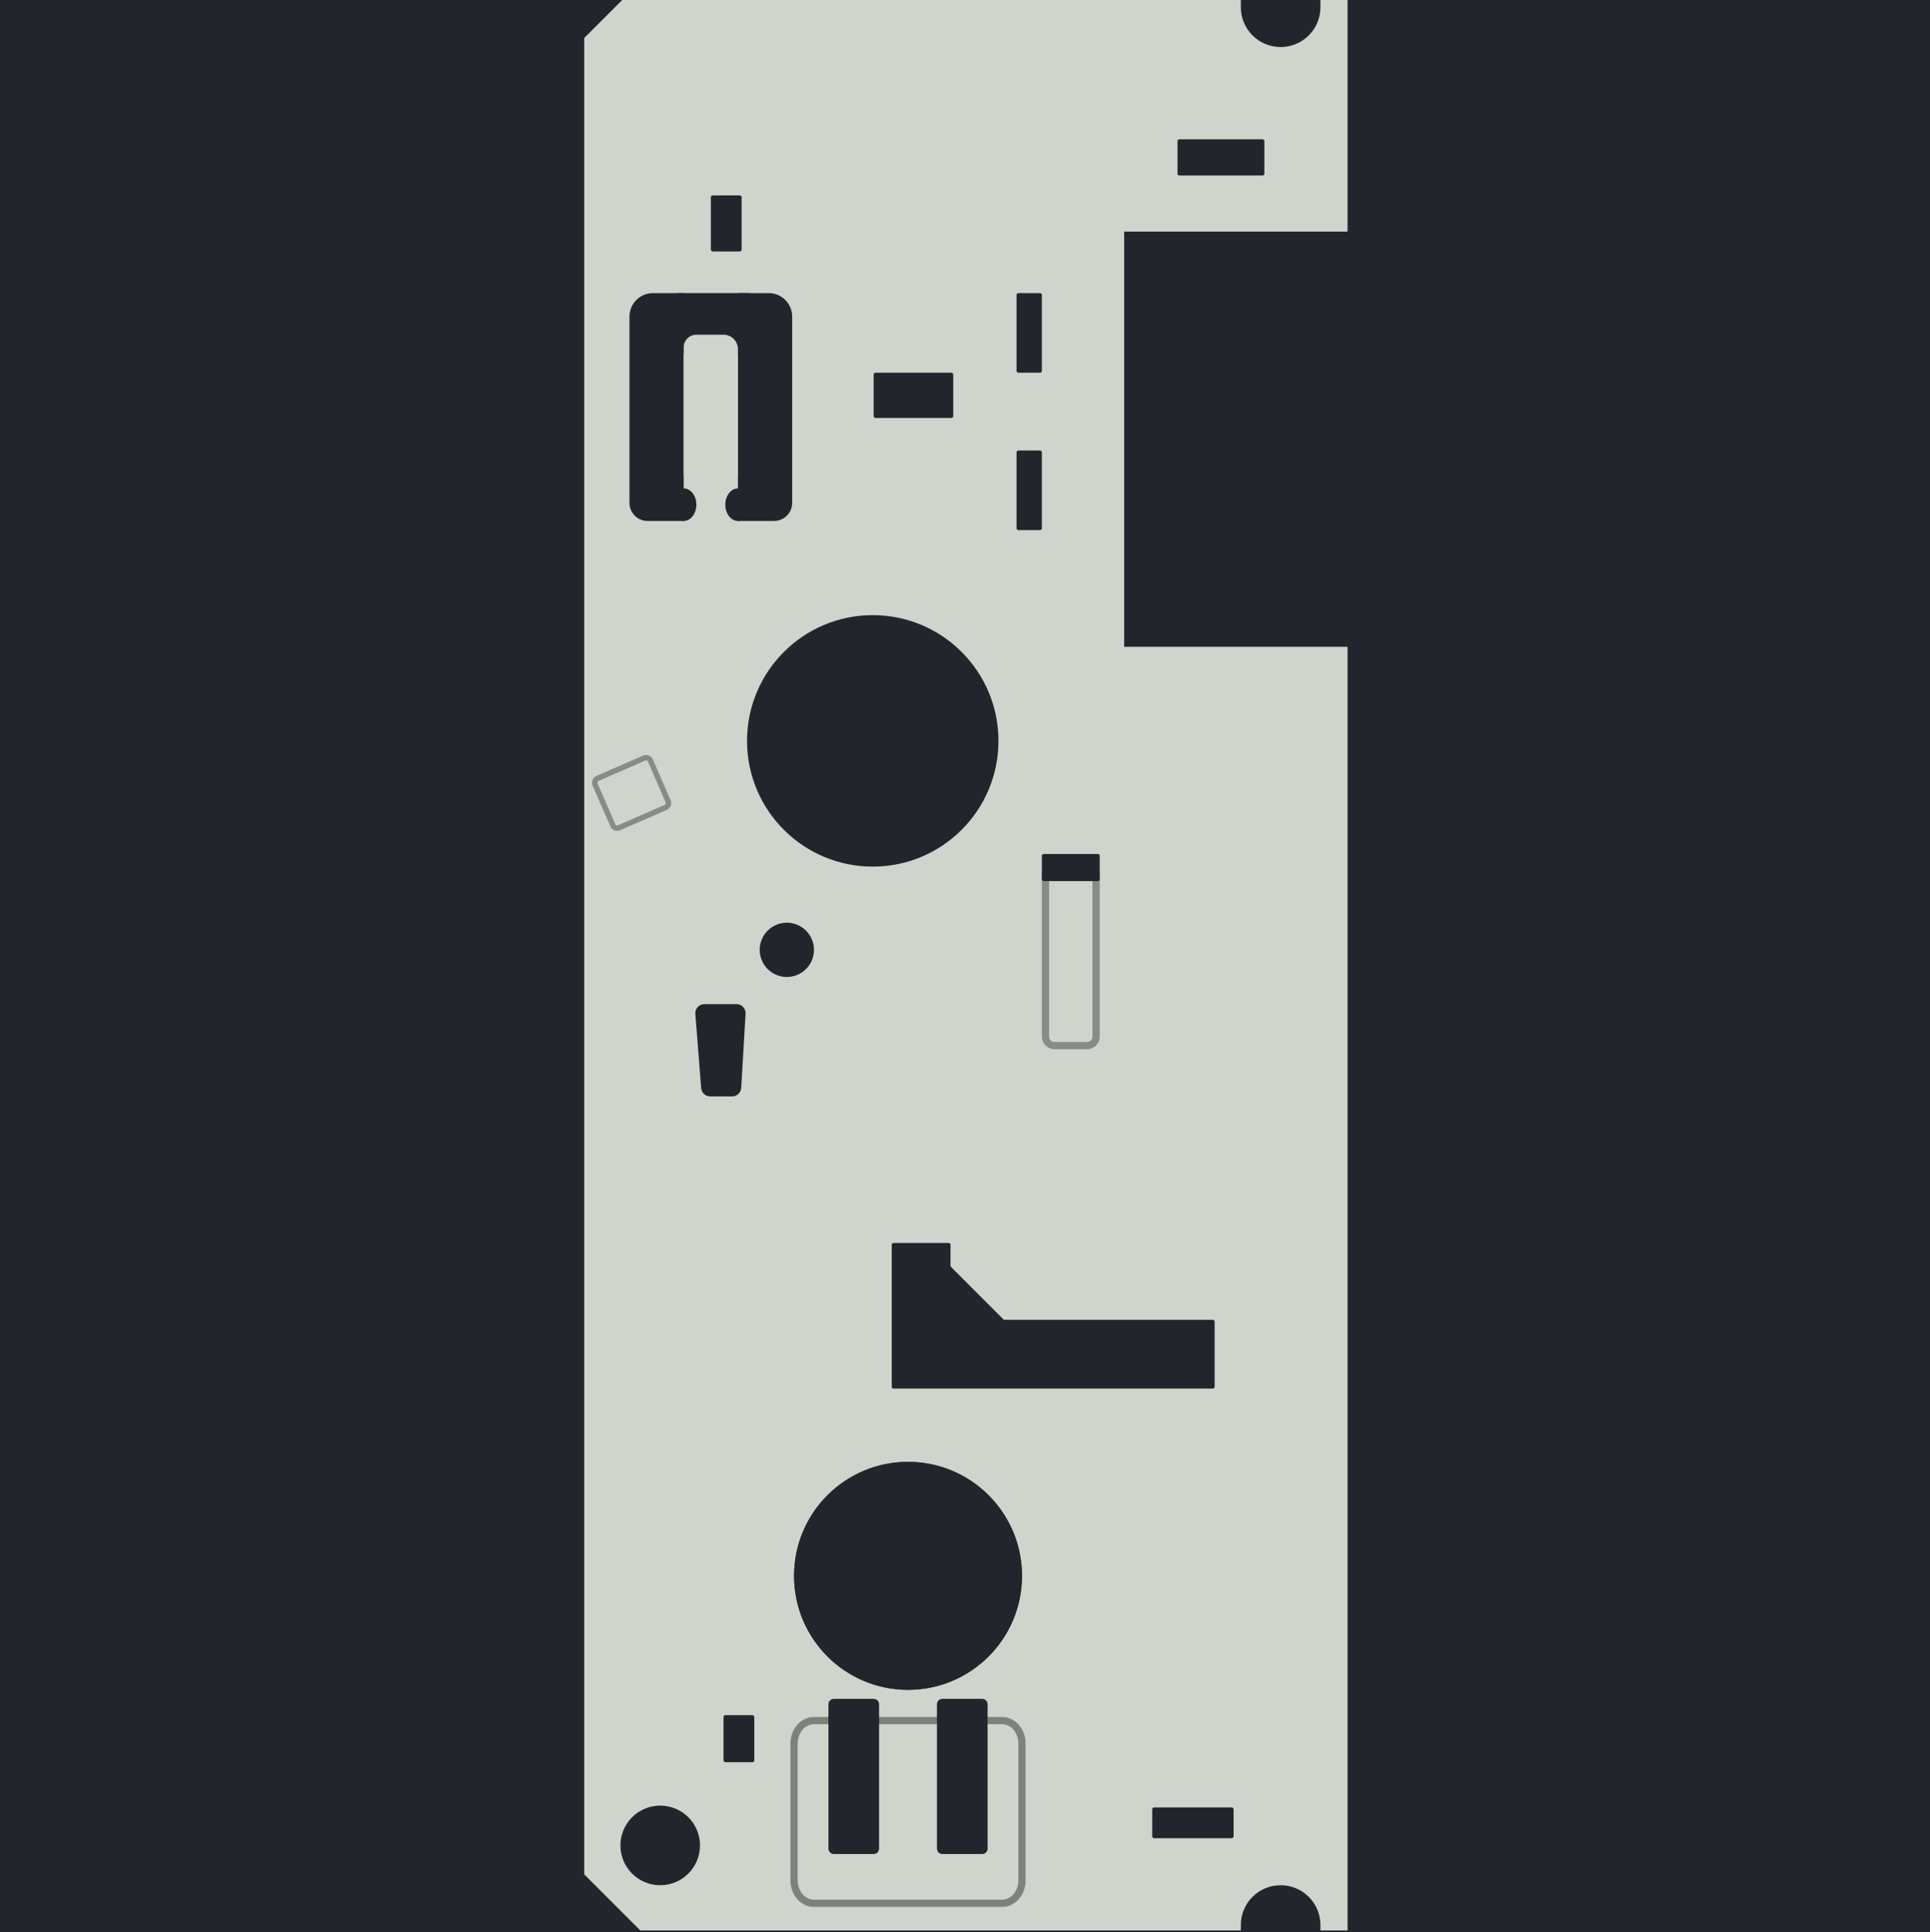 <svg width="1067" height="1068" viewBox="0 0 1067 1068" fill="none" xmlns="http://www.w3.org/2000/svg">
<rect width="1067" height="1068" fill="#1E1E1E"/>
<path d="M1067 0H0V1068H1067V0Z" fill="#22262C"/>
<path d="M354 1067H745V357.5H621.5V128H745V0H344L323 21V1036L354 1067Z" fill="#CFD4CD"/>
<rect x="651" y="77" width="48" height="20" rx="1" fill="#22262C"/>
<rect x="393" y="108" width="17" height="31" rx="1" fill="#22262C"/>
<rect x="400" y="948" width="17" height="26" rx="1" fill="#22262C"/>
<rect x="637" y="999" width="45" height="17" rx="1" fill="#22262C"/>
<circle cx="365" cy="1020" r="22" fill="#22262C"/>
<circle cx="502" cy="871" r="63" fill="#22262C"/>
<circle cx="435" cy="525" r="15" fill="#22262C"/>
<circle cx="502" cy="871" r="63" fill="#22262C"/>
<path d="M554 951H450C443.925 951 439 956.652 439 963.625V1039.38C439 1046.35 443.925 1052 450 1052H554C560.075 1052 565 1046.35 565 1039.38V963.625C565 956.652 560.075 951 554 951Z" stroke="#7E827C" stroke-width="4"/>
<path d="M483 939H461C459.343 939 458 940.343 458 942V1021.76C458 1023.42 459.343 1024.76 461 1024.76H483C484.657 1024.76 486 1023.42 486 1021.76V942C486 940.343 484.657 939 483 939Z" fill="#22262C"/>
<path d="M543 939H521C519.343 939 518 940.343 518 942V1021.76C518 1023.42 519.343 1024.76 521 1024.76H543C544.657 1024.76 546 1023.42 546 1021.76V942C546 940.343 544.657 939 543 939Z" fill="#22262C"/>
<path d="M482.5 479C520.884 479 552 447.884 552 409.5C552 371.116 520.884 340 482.5 340C444.116 340 413 371.116 413 409.5C413 447.884 444.116 479 482.5 479Z" fill="#22262C"/>
<path d="M384.423 560.391L387.639 601.391C387.843 603.993 390.013 606 392.623 606H404.785C407.433 606 409.621 603.936 409.777 601.294L412.189 560.294C412.358 557.422 410.074 555 407.197 555H389.408C386.492 555 384.195 557.484 384.423 560.391Z" fill="#22262C"/>
<path d="M578 483.995H605.985V572.95C605.985 575.711 603.747 577.95 600.985 577.95H583C580.239 577.95 578 575.711 578 572.95V483.995Z" stroke="#888C86" stroke-width="4"/>
<path d="M607.985 485.993V473C607.985 472.448 607.537 472 606.985 472H577C576.448 472 576 472.448 576 473V485.993C576 486.545 576.448 486.993 577 486.993H606.985C607.537 486.993 607.985 486.545 607.985 485.993Z" fill="#22262C"/>
<path d="M686 0H730V4C730 16.15 720.15 26 708 26V26C695.85 26 686 16.15 686 4V0Z" fill="#22262C"/>
<path d="M686 1068H730V1064C730 1051.85 720.15 1042 708 1042V1042C695.85 1042 686 1051.85 686 1064V1068Z" fill="#22262C"/>
<path d="M493 688V766.5C493 767.052 493.448 767.5 494 767.5H670.5C671.052 767.5 671.5 767.052 671.5 766.5V730.5C671.5 729.948 671.052 729.5 670.5 729.5H555.414C555.149 729.5 554.895 729.395 554.707 729.207L525.793 700.293C525.605 700.105 525.5 699.851 525.5 699.586V688C525.5 687.448 525.052 687 524.5 687H494C493.448 687 493 687.448 493 688Z" fill="#22262C"/>
<path d="M413.969 162H374.987V195.984H413.969V162Z" fill="#22262C"/>
<path d="M348 175C348 167.82 353.82 162 361 162H377.985V287.941H358C352.477 287.941 348 283.464 348 277.941V175Z" fill="#22262C"/>
<path d="M437.957 175C437.957 167.82 432.137 162 424.957 162H407.971V287.941H427.957C433.48 287.941 437.957 283.464 437.957 277.941V175Z" fill="#22262C"/>
<path d="M377.985 287.941C381.849 287.941 384.982 283.913 384.982 278.945C384.982 273.977 381.849 269.949 377.985 269.949C374.121 269.949 370.988 273.977 370.988 278.945C370.988 283.913 374.121 287.941 377.985 287.941Z" fill="#22262C"/>
<path d="M407.971 287.941C411.835 287.941 414.968 283.913 414.968 278.945C414.968 273.977 411.835 269.949 407.971 269.949C404.107 269.949 400.974 273.977 400.974 278.945C400.974 283.913 404.107 287.941 407.971 287.941Z" fill="#22262C"/>
<path d="M377.985 191.989C377.985 188.123 381.119 184.989 384.985 184.989H399.971C404.39 184.989 407.971 188.571 407.971 192.989V262.952H377.985V191.989Z" fill="#CFD4CD"/>
<rect x="483" y="206" width="44" height="25" rx="1" fill="#22262C"/>
<rect x="562" y="162" width="14" height="44" rx="1" fill="#22262C"/>
<rect x="562" y="249" width="14" height="44" rx="1" fill="#22262C"/>
<rect x="358.526" y="417.974" width="29.753" height="33.322" rx="2.5" transform="rotate(66.474 358.526 417.974)" stroke="#888C86" stroke-width="3"/>
</svg>
